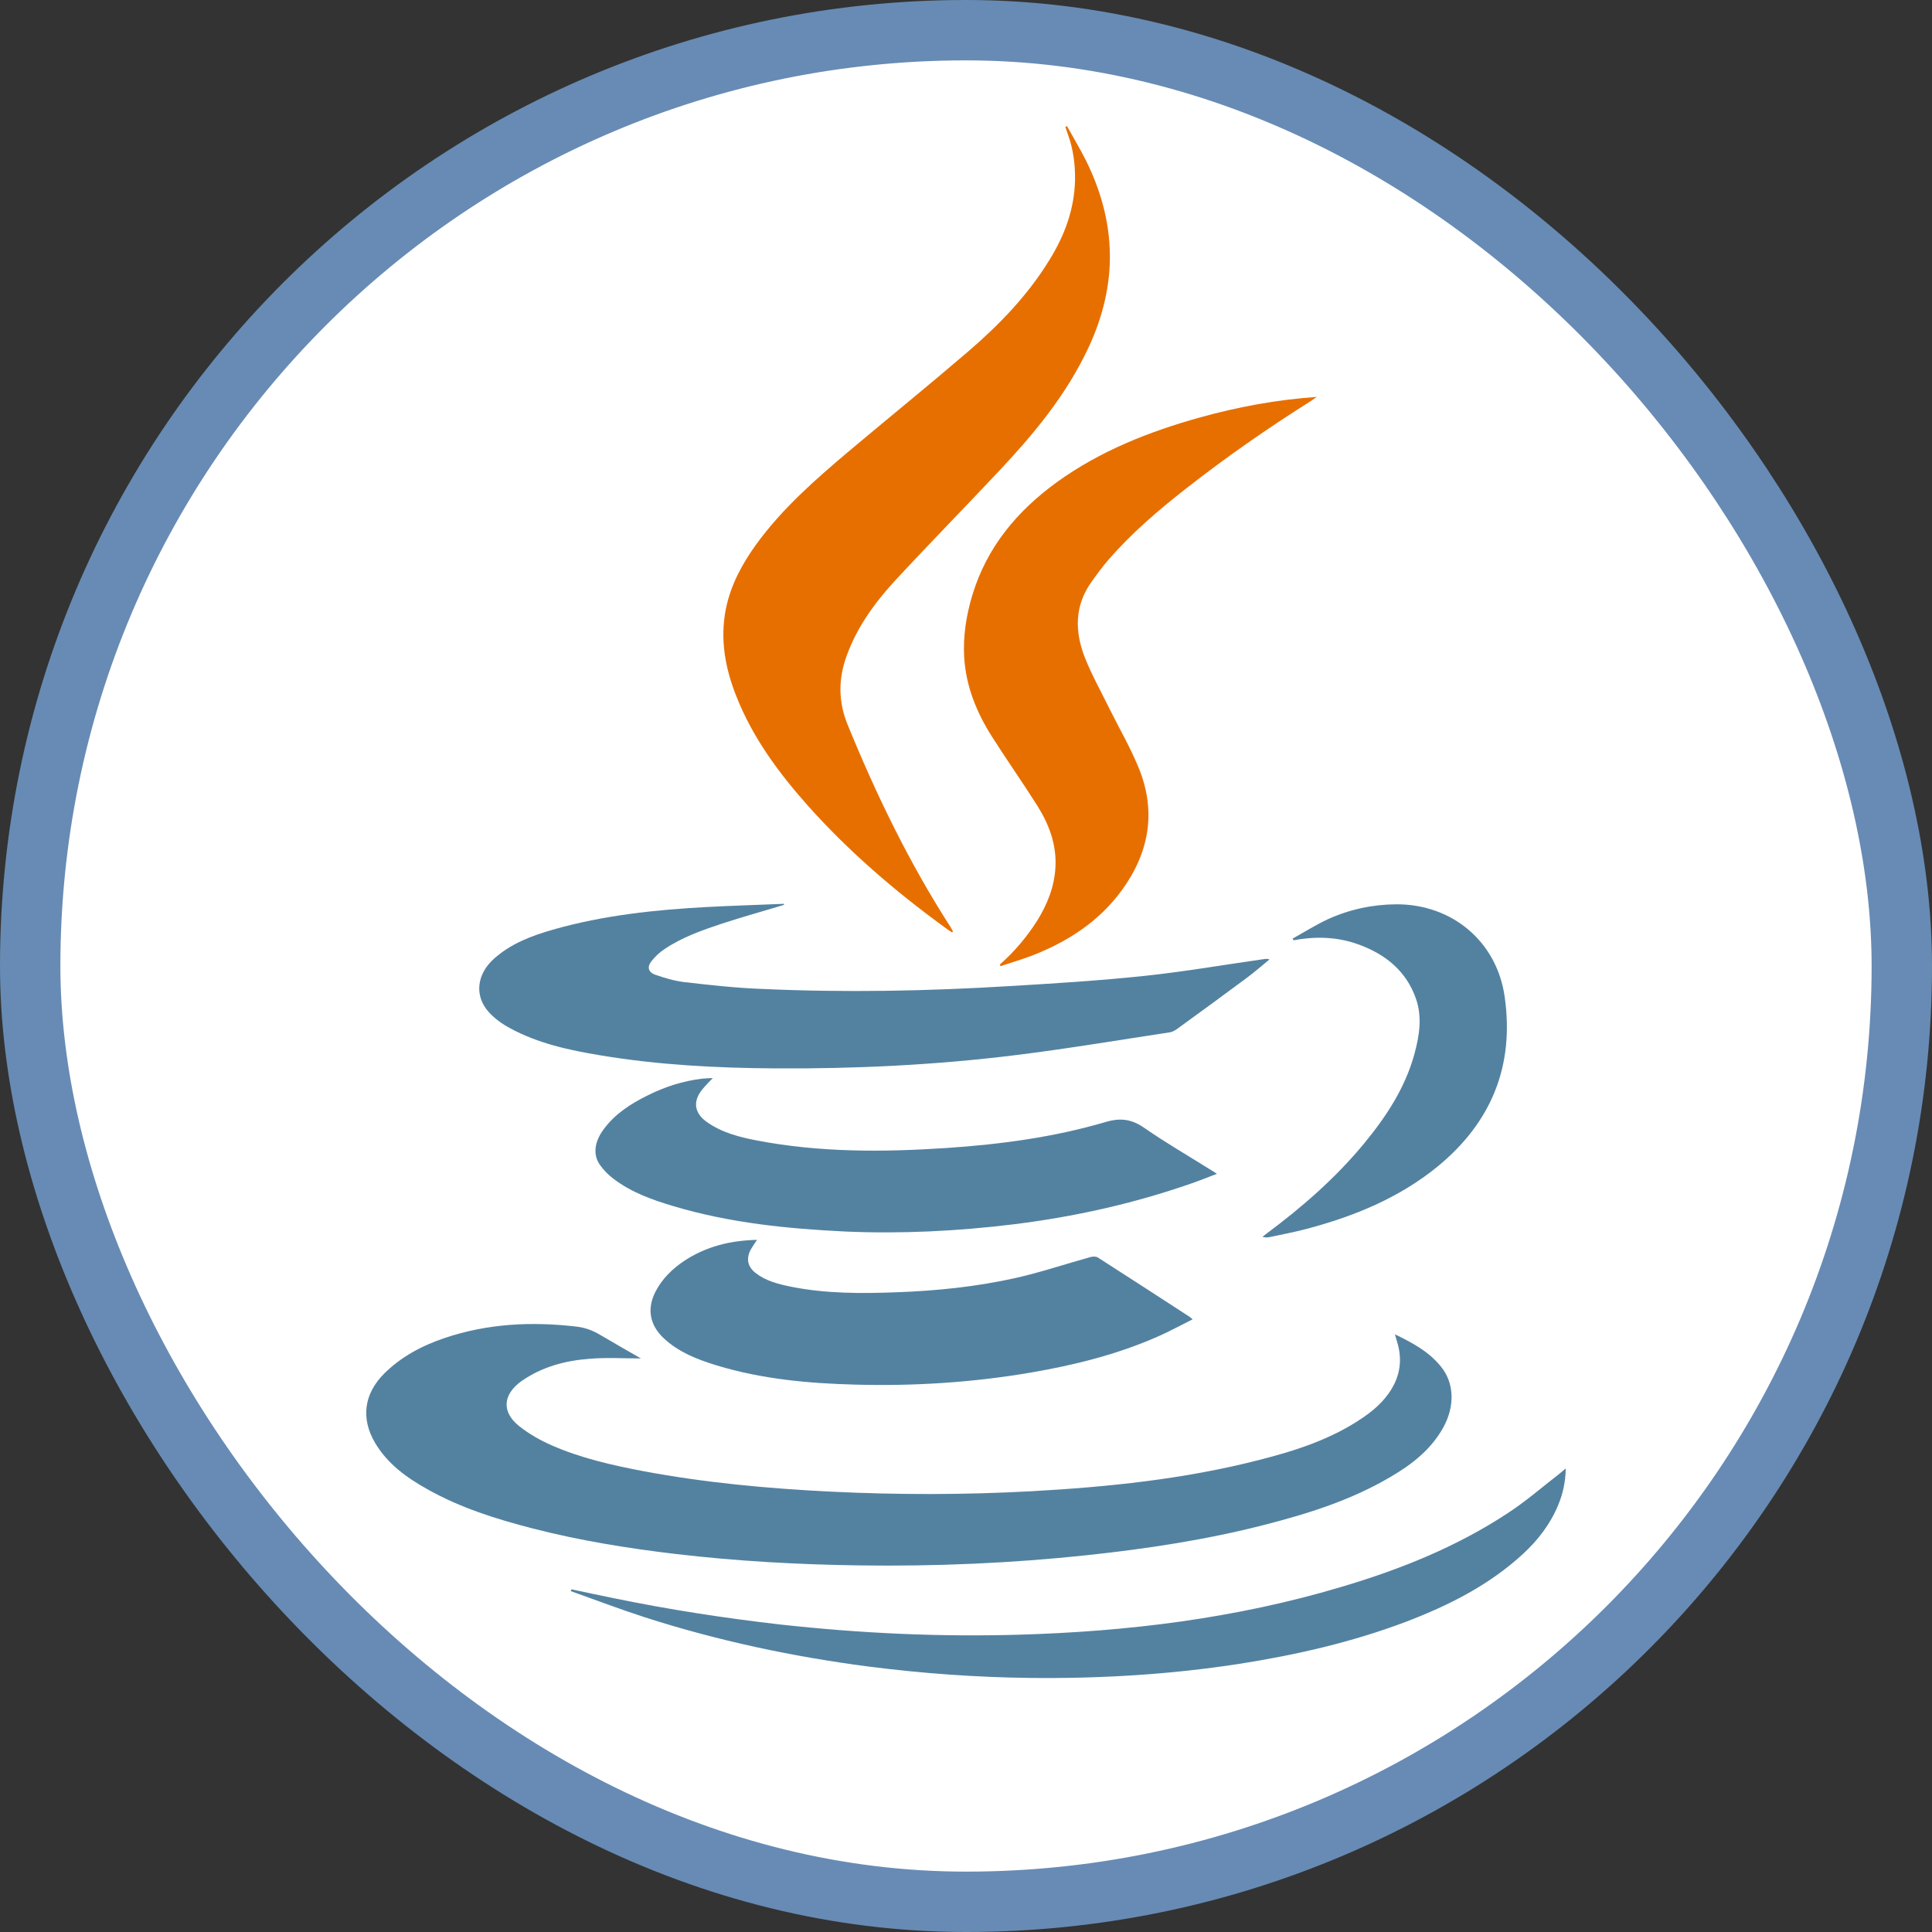 <?xml version="1.0" encoding="UTF-8"?>
<svg width="16px" height="16px" viewBox="0 0 16 16" version="1.1" xmlns="http://www.w3.org/2000/svg" xmlns:xlink="http://www.w3.org/1999/xlink">
    <rect x="0" y="0" width="16" height="16" fill="#333333" stroke="none"/>
    <title>Project_Java</title>
    <g id="Project_Java" stroke="none" stroke-width="1" fill="none" fill-rule="evenodd">
        <rect id="Rectangle-1" stroke="#678BB4" stroke-width="0.5" fill="#FFFFFF" x="0.25" y="0.25" width="15.5" height="15.5" rx="7.75"></rect>
        <g id="Group" transform="translate(3, 1)" fill-rule="nonzero">
            <path d="M2.308,10.25 C2.165,10.25 2.022,10.241 1.881,10.253 C1.68,10.268 1.487,10.32 1.318,10.438 C1.317,10.439 1.315,10.44 1.314,10.441 C1.163,10.552 1.154,10.695 1.3,10.811 C1.382,10.876 1.476,10.929 1.572,10.971 C1.81,11.075 2.064,11.133 2.32,11.182 C2.835,11.279 3.355,11.327 3.878,11.353 C4.431,11.38 4.984,11.38 5.537,11.35 C6.174,11.315 6.807,11.25 7.427,11.091 C7.73,11.014 8.029,10.918 8.29,10.738 C8.397,10.665 8.491,10.577 8.549,10.457 C8.604,10.342 8.606,10.225 8.568,10.105 C8.563,10.089 8.559,10.074 8.552,10.05 C8.698,10.121 8.833,10.193 8.932,10.316 C9.045,10.453 9.05,10.646 8.952,10.823 C8.85,11.006 8.692,11.128 8.516,11.231 C8.191,11.423 7.835,11.535 7.472,11.628 C6.99,11.752 6.5,11.826 6.006,11.879 C5.378,11.946 4.748,11.973 4.117,11.964 C3.611,11.957 3.104,11.929 2.601,11.87 C2.201,11.823 1.805,11.759 1.415,11.659 C1.112,11.581 0.814,11.488 0.539,11.333 C0.367,11.237 0.209,11.123 0.106,10.949 C-0.013,10.746 0.014,10.543 0.182,10.375 C0.323,10.235 0.495,10.144 0.682,10.081 C1.04,9.96 1.407,9.943 1.78,9.987 C1.85,9.996 1.91,10.019 1.969,10.054 C2.082,10.121 2.196,10.186 2.308,10.25 Z" id="Shape" fill="#5382A1"></path>
            <path d="M4.885,6.722 C4.862,6.707 4.839,6.692 4.817,6.675 C4.409,6.378 4.028,6.05 3.692,5.674 C3.449,5.401 3.233,5.109 3.098,4.766 C3.005,4.533 2.962,4.293 3.011,4.044 C3.051,3.845 3.145,3.672 3.262,3.509 C3.479,3.21 3.756,2.968 4.037,2.731 C4.361,2.459 4.69,2.192 5.012,1.916 C5.271,1.694 5.509,1.449 5.689,1.156 C5.816,0.952 5.898,0.733 5.903,0.49 C5.905,0.36 5.888,0.233 5.843,0.11 C5.836,0.091 5.83,0.071 5.823,0.051 C5.828,0.049 5.832,0.047 5.836,0.044 C5.889,0.14 5.946,0.234 5.995,0.332 C6.126,0.598 6.2,0.878 6.191,1.178 C6.181,1.457 6.1,1.717 5.973,1.963 C5.794,2.314 5.544,2.613 5.276,2.898 C4.986,3.207 4.689,3.509 4.402,3.82 C4.238,4 4.096,4.198 4.012,4.43 C3.941,4.624 3.942,4.813 4.021,5.005 C4.258,5.585 4.531,6.148 4.871,6.676 C4.879,6.688 4.885,6.702 4.892,6.714 C4.89,6.716 4.887,6.719 4.885,6.722 Z" id="Shape" fill="#E76F00"></path>
            <path d="M3.492,6.494 C3.32,6.546 3.147,6.594 2.976,6.65 C2.811,6.705 2.646,6.763 2.502,6.861 C2.462,6.887 2.427,6.921 2.397,6.958 C2.357,7.006 2.367,7.051 2.426,7.072 C2.503,7.099 2.584,7.123 2.665,7.133 C2.88,7.158 3.096,7.182 3.312,7.19 C3.997,7.221 4.683,7.208 5.368,7.166 C5.738,7.144 6.108,7.121 6.477,7.082 C6.81,7.047 7.141,6.989 7.474,6.942 C7.485,6.941 7.497,6.939 7.513,6.946 C7.449,6.998 7.386,7.054 7.319,7.103 C7.128,7.245 6.936,7.385 6.743,7.525 C6.727,7.535 6.709,7.546 6.69,7.549 C6.262,7.614 5.834,7.686 5.404,7.739 C4.747,7.82 4.085,7.852 3.423,7.848 C2.937,7.845 2.453,7.82 1.973,7.74 C1.714,7.697 1.456,7.642 1.222,7.514 C1.159,7.48 1.097,7.436 1.049,7.383 C0.926,7.248 0.947,7.066 1.094,6.937 C1.234,6.813 1.404,6.749 1.579,6.699 C1.999,6.579 2.43,6.534 2.863,6.511 C3.073,6.5 3.283,6.494 3.493,6.485 C3.492,6.489 3.492,6.491 3.492,6.494 Z" id="Shape" fill="#5382A1"></path>
            <path d="M5.28,6.988 C5.4,6.882 5.502,6.762 5.588,6.627 C5.674,6.489 5.733,6.342 5.741,6.178 C5.75,5.992 5.687,5.826 5.591,5.673 C5.469,5.48 5.338,5.294 5.216,5.102 C5.088,4.901 5,4.685 4.985,4.444 C4.975,4.268 5.002,4.095 5.053,3.927 C5.173,3.531 5.424,3.231 5.754,2.992 C6.113,2.733 6.518,2.574 6.941,2.456 C7.255,2.369 7.575,2.31 7.905,2.287 C7.89,2.298 7.875,2.308 7.861,2.318 C7.502,2.544 7.154,2.786 6.821,3.047 C6.592,3.226 6.373,3.414 6.182,3.633 C6.131,3.692 6.085,3.755 6.04,3.818 C5.898,4.015 5.9,4.23 5.984,4.445 C6.042,4.591 6.119,4.728 6.188,4.869 C6.269,5.032 6.362,5.192 6.431,5.361 C6.578,5.722 6.517,6.061 6.291,6.372 C6.1,6.634 5.837,6.802 5.539,6.917 C5.456,6.948 5.37,6.973 5.286,7.001 C5.284,6.996 5.282,6.993 5.28,6.988 Z" id="Shape" fill="#E76F00"></path>
            <path d="M7.078,8.721 C7.005,8.749 6.938,8.776 6.869,8.8 C6.388,8.968 5.893,9.078 5.388,9.14 C4.928,9.196 4.465,9.219 4.001,9.199 C3.521,9.176 3.045,9.128 2.581,8.99 C2.405,8.938 2.231,8.876 2.083,8.764 C2.04,8.732 2,8.692 1.969,8.648 C1.909,8.564 1.922,8.457 1.998,8.354 C2.092,8.225 2.223,8.141 2.363,8.072 C2.506,8 2.656,7.952 2.816,7.933 C2.841,7.93 2.867,7.93 2.903,7.928 C2.87,7.963 2.842,7.99 2.818,8.02 C2.736,8.119 2.748,8.217 2.854,8.292 C2.978,8.38 3.123,8.417 3.269,8.445 C3.79,8.545 4.315,8.542 4.842,8.507 C5.287,8.477 5.728,8.418 6.156,8.292 C6.282,8.255 6.373,8.269 6.477,8.341 C6.656,8.465 6.846,8.575 7.031,8.691 C7.045,8.699 7.058,8.708 7.078,8.721 Z" id="Shape" fill="#5382A1"></path>
            <path d="M3.269,9.268 C3.248,9.3 3.231,9.324 3.217,9.349 C3.177,9.426 3.192,9.493 3.261,9.545 C3.345,9.609 3.445,9.634 3.546,9.655 C3.837,9.714 4.131,9.713 4.426,9.702 C4.757,9.69 5.087,9.656 5.41,9.584 C5.619,9.537 5.823,9.468 6.029,9.411 C6.049,9.405 6.076,9.404 6.092,9.414 C6.345,9.576 6.597,9.74 6.85,9.904 C6.856,9.908 6.862,9.914 6.877,9.926 C6.776,9.976 6.684,10.027 6.588,10.069 C6.25,10.218 5.894,10.306 5.531,10.368 C5.054,10.449 4.572,10.48 4.088,10.467 C3.698,10.457 3.312,10.422 2.936,10.308 C2.776,10.259 2.62,10.199 2.495,10.081 C2.379,9.971 2.356,9.836 2.43,9.694 C2.485,9.589 2.567,9.509 2.665,9.443 C2.846,9.323 3.047,9.273 3.269,9.268 Z" id="Shape" fill="#5382A1"></path>
            <path d="M1.732,12.162 C1.85,12.187 1.967,12.212 2.085,12.236 C2.542,12.33 3.003,12.401 3.467,12.454 C4.121,12.526 4.777,12.557 5.435,12.538 C6.34,12.512 7.232,12.403 8.102,12.144 C8.593,11.999 9.065,11.81 9.493,11.527 C9.642,11.429 9.777,11.311 9.918,11.202 C9.932,11.191 9.946,11.179 9.967,11.161 C9.965,11.273 9.943,11.371 9.904,11.465 C9.839,11.622 9.737,11.754 9.614,11.868 C9.333,12.127 8.999,12.295 8.646,12.43 C8.197,12.6 7.732,12.706 7.259,12.78 C6.688,12.868 6.114,12.902 5.537,12.896 C5.088,12.891 4.641,12.859 4.196,12.802 C3.565,12.72 2.944,12.588 2.338,12.393 C2.132,12.326 1.931,12.25 1.727,12.177 C1.729,12.173 1.73,12.168 1.732,12.162 Z" id="Shape" fill="#5382A1"></path>
            <path d="M7.705,6.773 C7.802,6.719 7.897,6.659 7.998,6.612 C8.177,6.531 8.367,6.49 8.565,6.489 C9.026,6.488 9.396,6.797 9.461,7.254 C9.543,7.827 9.351,8.296 8.904,8.662 C8.586,8.921 8.214,9.073 7.821,9.177 C7.72,9.204 7.617,9.223 7.515,9.245 C7.497,9.249 7.478,9.249 7.455,9.243 C7.466,9.234 7.477,9.225 7.488,9.217 C7.784,8.997 8.06,8.756 8.295,8.472 C8.479,8.249 8.636,8.011 8.713,7.731 C8.755,7.577 8.78,7.422 8.725,7.267 C8.646,7.045 8.48,6.908 8.265,6.827 C8.085,6.758 7.901,6.752 7.713,6.787 C7.71,6.782 7.707,6.778 7.705,6.773 Z" id="Shape" fill="#5382A1"></path>
        </g>
    </g>
</svg>